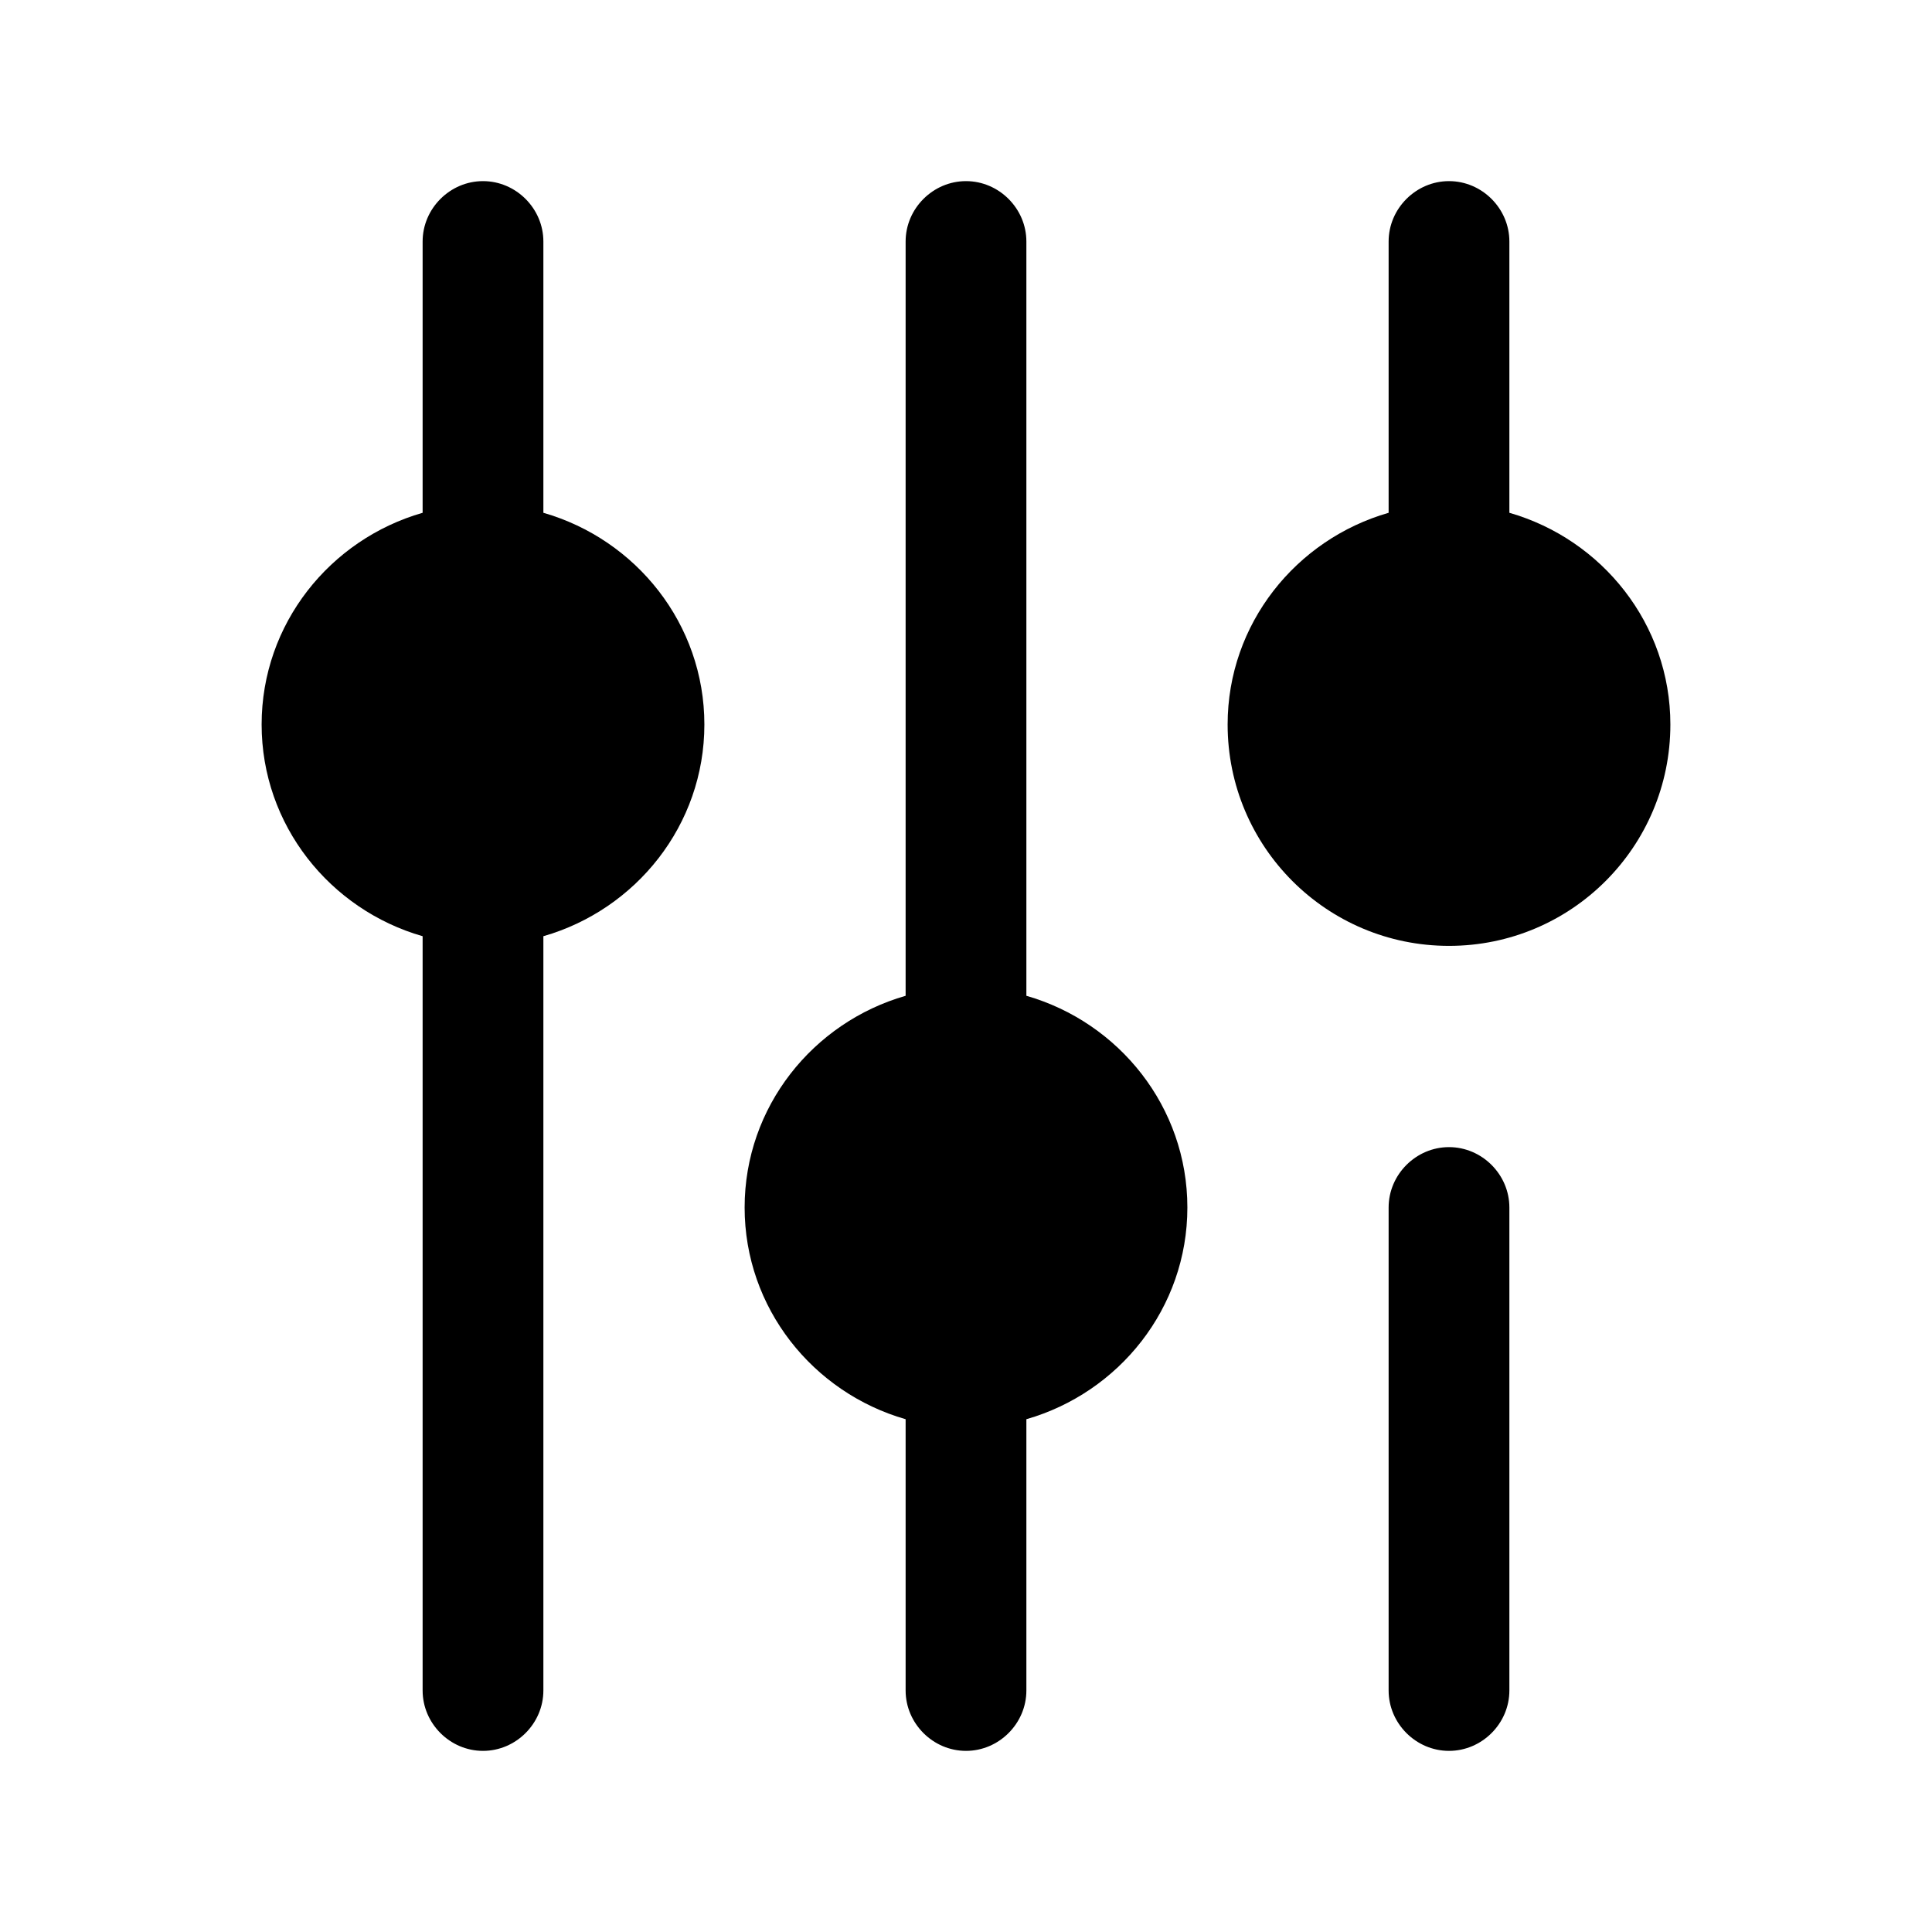 <svg width="24" height="24" viewBox="0 0 24 24" fill="none" xmlns="http://www.w3.org/2000/svg">
<path d="M6.75 6.37V3C6.75 2.59 6.41 2.25 6 2.25C5.59 2.25 5.25 2.59 5.25 3V6.37C4.1 6.7 3.25 7.75 3.25 9C3.25 10.25 4.1 11.3 5.25 11.63V21C5.25 21.41 5.59 21.75 6 21.75C6.41 21.75 6.75 21.41 6.75 21V11.63C7.9 11.3 8.75 10.25 8.75 9C8.75 7.75 7.9 6.7 6.75 6.37Z" fill="black"/>
<path d="M12.75 12.37V3C12.75 2.59 12.41 2.25 12 2.25C11.59 2.25 11.25 2.59 11.25 3V12.37C10.1 12.7 9.25 13.75 9.25 15C9.25 16.25 10.1 17.3 11.25 17.63V21C11.25 21.41 11.59 21.75 12 21.75C12.41 21.75 12.75 21.41 12.75 21V17.63C13.9 17.3 14.75 16.25 14.75 15C14.75 13.75 13.9 12.7 12.75 12.37Z" fill="black"/>
<path d="M18.75 6.37V3C18.75 2.59 18.41 2.25 18 2.25C17.59 2.25 17.25 2.59 17.25 3V6.37C16.1 6.7 15.25 7.75 15.25 9C15.25 10.52 16.48 11.75 18 11.75C19.52 11.75 20.75 10.52 20.75 9C20.75 7.75 19.9 6.7 18.75 6.37Z" fill="black"/>
<path d="M18 14.25C17.59 14.25 17.25 14.59 17.25 15V21C17.25 21.41 17.59 21.75 18 21.75C18.41 21.75 18.75 21.41 18.75 21V15C18.75 14.59 18.41 14.25 18 14.25Z" fill="black"/>
</svg>
